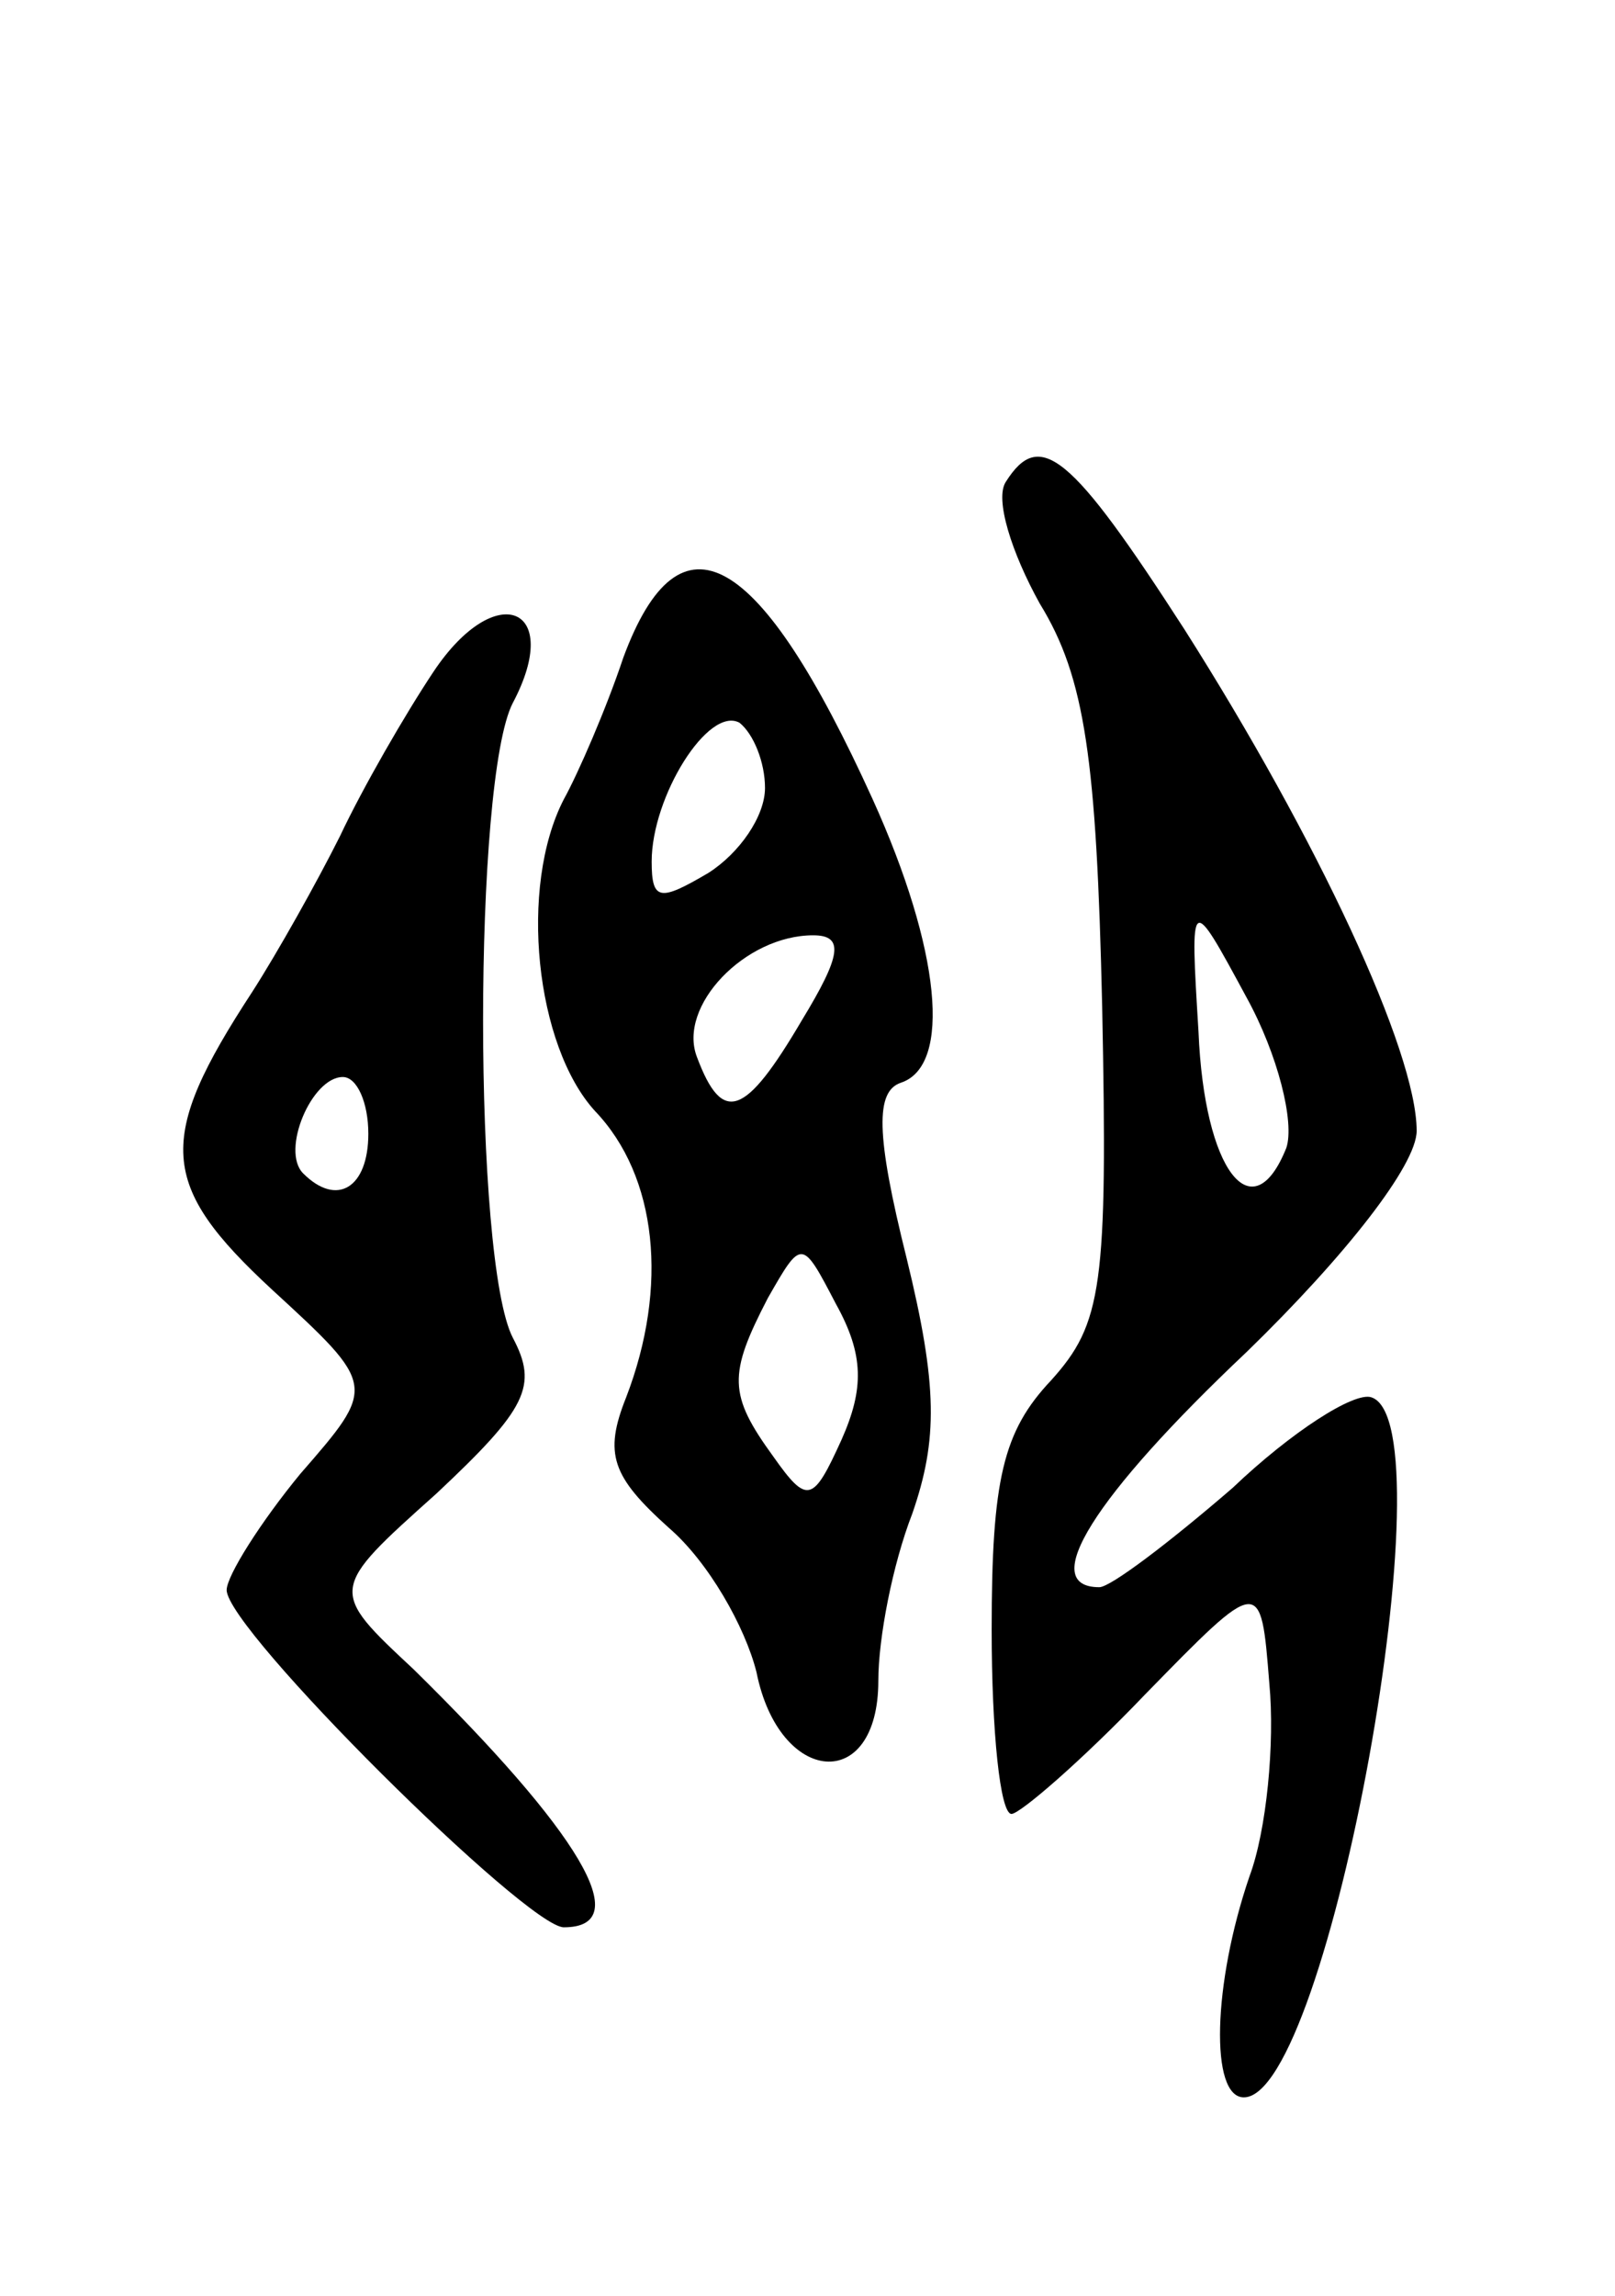 <svg version="1.0" xmlns="http://www.w3.org/2000/svg"
 width="57pt" height="81pt" viewBox="0 0 57 81"
 preserveAspectRatio="xMidYMid meet">
<g transform="translate(0,81) scale(0.1,-0.1)"
fill="#000000" stroke="none">
<path d="M355 640 c-4 -6 2 -25 12 -43 16 -26 20 -55 22 -142 2 -99 0 -112
-18 -132 -17 -18 -21 -35 -21 -88 0 -36 3 -65 7 -65 3 0 25 19 47 42 41 42 41
42 44 4 2 -21 -1 -52 -7 -68 -13 -38 -14 -78 -2 -78 30 0 73 238 45 247 -6 2
-28 -12 -49 -32 -22 -19 -43 -35 -47 -35 -22 0 -2 32 52 83 35 34 60 66 60 78
0 28 -35 103 -82 177 -40 62 -51 71 -63 52z m99 -235 c-12 -30 -29 -8 -31 41
-3 49 -3 49 17 12 11 -20 17 -44 14 -53z"/>
<path d="M220 578 c-6 -18 -16 -41 -21 -50 -16 -31 -10 -87 11 -110 22 -23 26
-62 11 -101 -8 -20 -5 -28 15 -46 14 -12 27 -35 31 -51 8 -40 43 -43 43 -3 0
15 5 41 12 59 9 26 9 45 -2 90 -11 44 -11 59 -2 62 18 6 14 47 -10 100 -40 88
-68 104 -88 50z m50 -46 c0 -10 -9 -23 -20 -30 -17 -10 -20 -10 -20 4 0 23 20
55 31 49 5 -4 9 -14 9 -23z m13 -82 c-20 -34 -28 -37 -37 -13 -7 18 17 43 41
43 11 0 10 -7 -4 -30z m14 -148 c-10 -22 -12 -23 -24 -6 -16 22 -16 29 -2 56
12 21 12 21 24 -2 10 -18 10 -30 2 -48z"/>
<path d="M153 573 c-10 -15 -25 -41 -33 -58 -8 -16 -22 -41 -31 -55 -34 -52
-33 -68 7 -105 37 -34 37 -34 10 -65 -14 -17 -26 -36 -26 -41 0 -14 106 -119
119 -119 26 0 5 34 -53 91 -30 28 -30 28 8 62 32 30 36 38 27 55 -14 27 -14
197 0 224 18 34 -6 44 -28 11z m-23 -163 c0 -19 -11 -26 -23 -14 -8 8 3 34 14
34 5 0 9 -9 9 -20z"/>
</g>
</svg>
